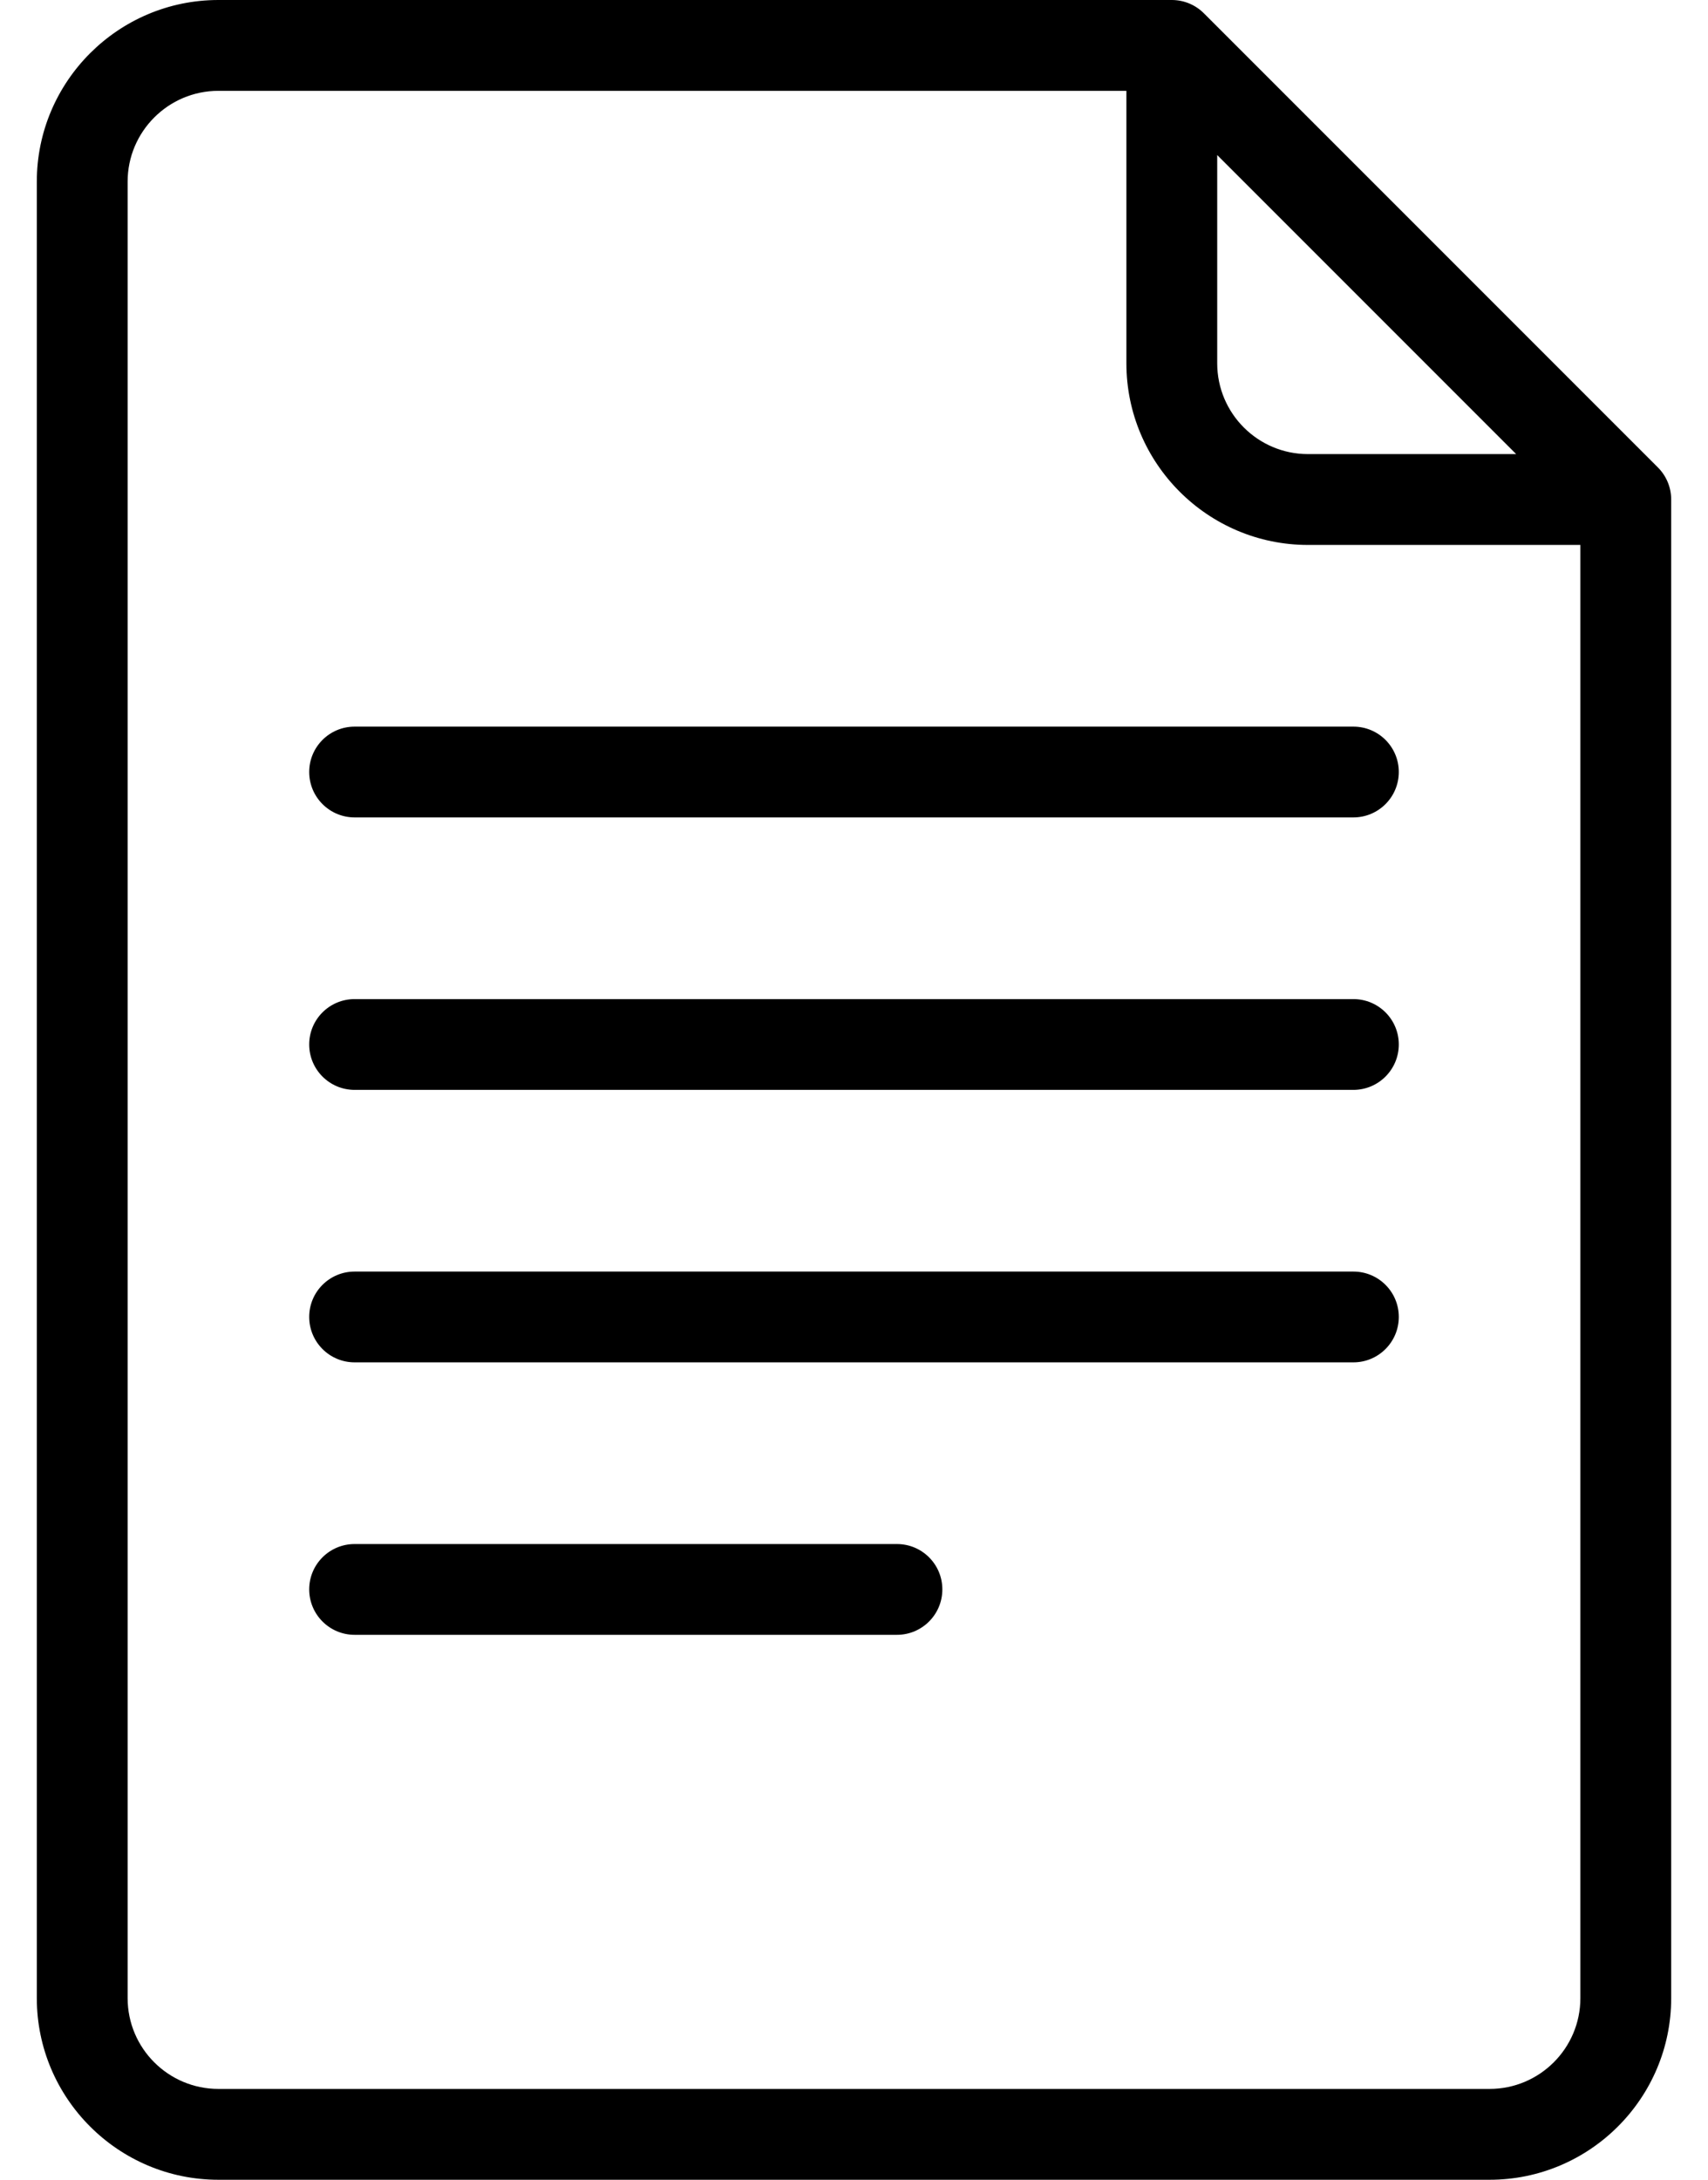 <svg width="29" height="37" viewBox="0 0 29 37" xmlns="http://www.w3.org/2000/svg">
<path d="M28.149 7.934L20.441 0.226C20.296 0.081 20.101 0 19.896 0H3.708C2.009 0 0.625 1.383 0.625 3.083V33.917C0.625 35.617 2.009 37 3.708 37H25.292C26.991 37 28.375 35.617 28.375 33.917V8.479C28.375 8.274 28.294 8.079 28.149 7.934ZM20.667 2.632L25.743 7.708H22.208C21.358 7.708 20.667 7.017 20.667 6.167V2.632ZM26.833 33.917C26.833 34.767 26.142 35.458 25.292 35.458H3.708C2.858 35.458 2.167 34.767 2.167 33.917V3.083C2.167 2.234 2.858 1.542 3.708 1.542H19.125V6.167C19.125 7.867 20.509 9.25 22.208 9.25H26.833V33.917Z" fill="currentColor"/>
<path d="M22.979 21.584H6.021C5.595 21.584 5.25 21.928 5.25 22.354C5.25 22.78 5.595 23.125 6.021 23.125H22.979C23.405 23.125 23.75 22.78 23.75 22.354C23.75 21.928 23.405 21.584 22.979 21.584Z" fill="currentColor"/>
<path d="M22.979 16.959H6.021C5.595 16.959 5.25 17.303 5.25 17.729C5.25 18.155 5.595 18.5 6.021 18.5H22.979C23.405 18.5 23.75 18.155 23.75 17.729C23.75 17.303 23.405 16.959 22.979 16.959Z" fill="currentColor"/>
<path d="M15.229 26.209L6.021 26.209C5.595 26.209 5.25 26.553 5.25 26.979C5.25 27.405 5.595 27.75 6.021 27.75H15.229C15.655 27.75 16 27.405 16 26.979C16 26.553 15.655 26.209 15.229 26.209Z" fill="currentColor"/>
<path d="M5.25 13.104C5.25 13.53 5.595 13.875 6.021 13.875H22.979C23.405 13.875 23.75 13.53 23.75 13.104C23.75 12.678 23.405 12.334 22.979 12.334L6.021 12.334C5.595 12.334 5.25 12.678 5.25 13.104Z" fill="currentColor"/>
</svg>
